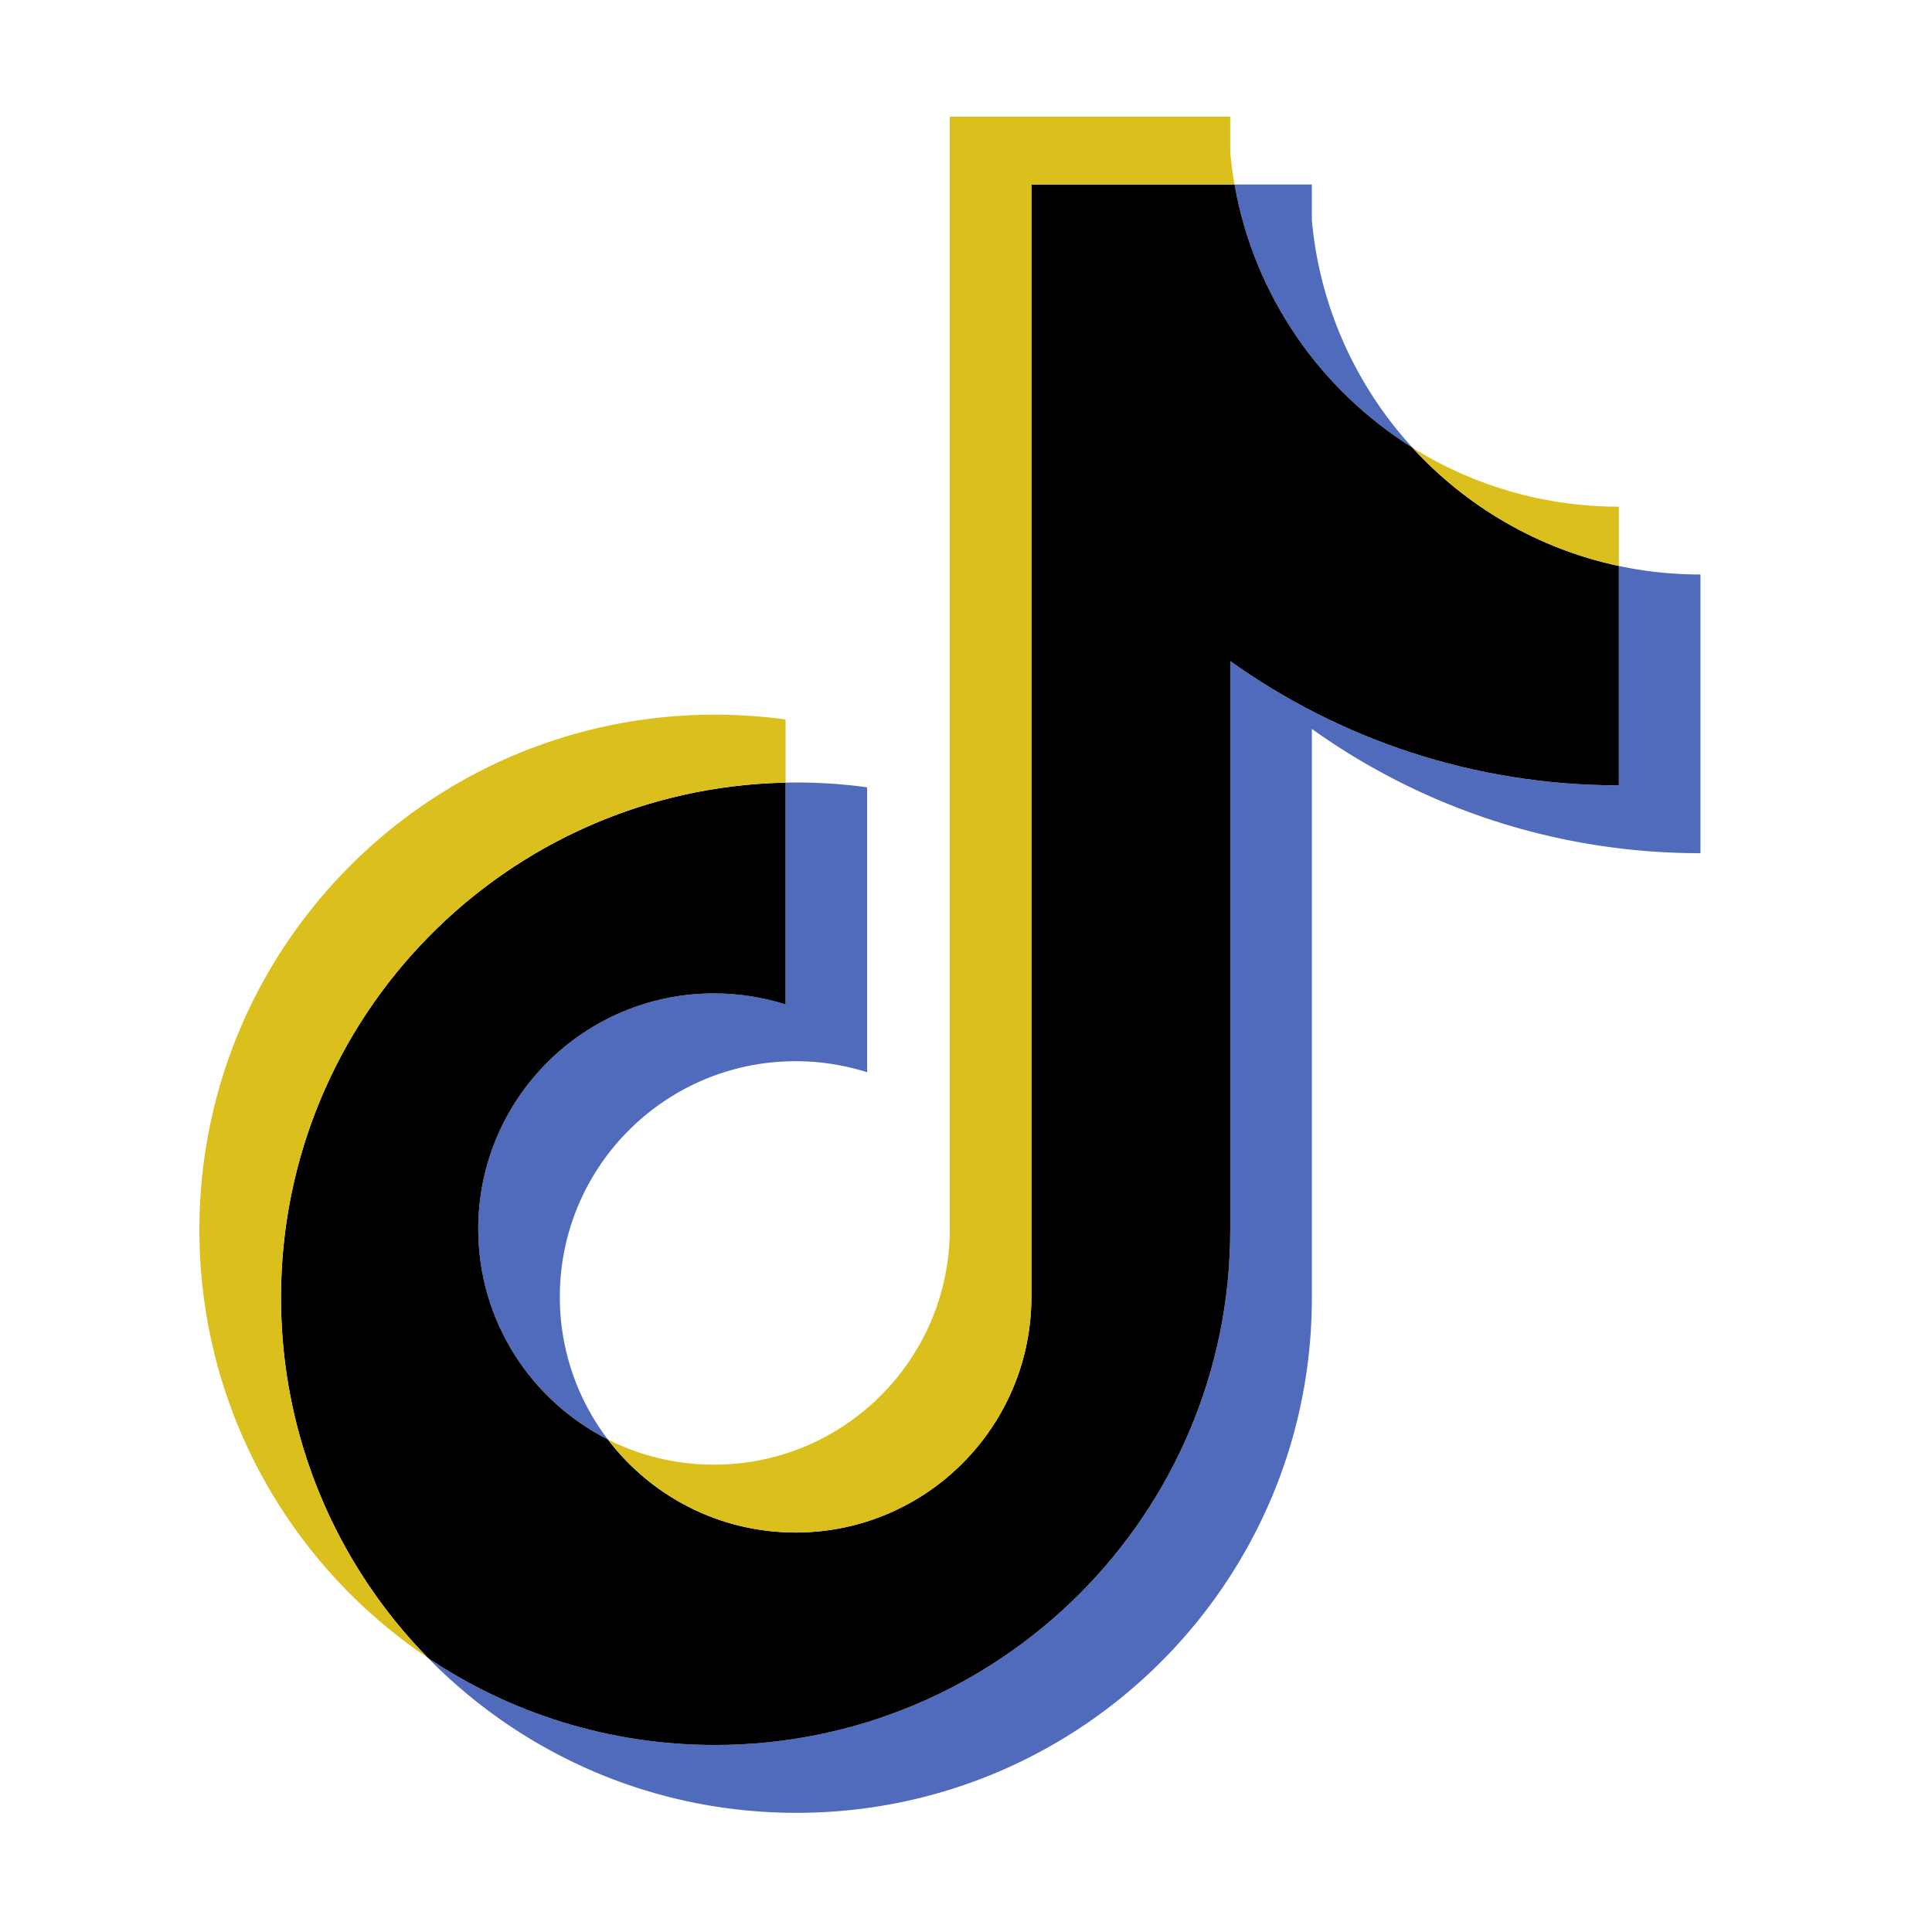 <?xml version="1.0" encoding="UTF-8" standalone="no"?>
<svg
   width="4096"
   height="4096"
   viewBox="0 0 3238.166 3238.166"
   version="1.1"
   id="svg20"
   sodipodi:docname="com.maxrdz.GnomeTuxTok.svg"
   inkscape:version="1.3.2 (091e20ef0f, 2023-11-25, custom)"
   inkscape:export-filename="G:\Users\suitedoalex\sites\tiktok-logo-0.png"
   inkscape:export-xdpi="96"
   inkscape:export-ydpi="96"
   xmlns:inkscape="http://www.inkscape.org/namespaces/inkscape"
   xmlns:sodipodi="http://sodipodi.sourceforge.net/DTD/sodipodi-0.dtd"
   xmlns="http://www.w3.org/2000/svg"
   xmlns:svg="http://www.w3.org/2000/svg"
   xmlns:rdf="http://www.w3.org/1999/02/22-rdf-syntax-ns#"
   xmlns:cc="http://creativecommons.org/ns#"
   xmlns:dc="http://purl.org/dc/elements/1.1/">
  <defs
     id="defs24" />
  <sodipodi:namedview
     pagecolor="#ffffff"
     bordercolor="#666666"
     borderopacity="1"
     objecttolerance="10"
     gridtolerance="10"
     guidetolerance="10"
     inkscape:pageopacity="0"
     inkscape:pageshadow="2"
     inkscape:window-width="1474"
     inkscape:window-height="751"
     id="namedview22"
     showgrid="false"
     inkscape:zoom="0.093287007"
     inkscape:cx="3800.1005"
     inkscape:cy="1677.6184"
     inkscape:window-x="50"
     inkscape:window-y="124"
     inkscape:window-maximized="0"
     inkscape:current-layer="svg20"
     inkscape:showpageshadow="2"
     inkscape:pagecheckerboard="0"
     inkscape:deskcolor="#d1d1d1" />
  <path
     inkscape:connector-curvature="0"
     style="clip-rule:evenodd;fill:#506bbc;fill-opacity:1;fill-rule:evenodd;stroke-width:16.773"
     d="m 2198.762,1221.72 c 183.561,131.146 408.45,208.317 651.319,208.317 V 962.9 a 658.498,658.498 0 0 1 -136.782,-14.307 v 367.709 c -242.852,0 -467.708,-77.171 -651.319,-208.317 v 953.278 c 0,476.882 -386.779,863.444 -863.88,863.444 -178.009,0 -343.472,-53.79 -480.925,-146.04 156.875,160.314 375.642,259.776 617.673,259.776 477.134,0 863.93,-386.561 863.93,-863.461 v -953.262 z m 168.734,-471.28 c -93.81,-102.431 -155.399,-234.818 -168.734,-381.177 v -60.08 h -129.62 c 32.623,186.01 143.91,344.931 298.354,441.257 z M 1018.934,2412.736 a 393.237,393.237 0 0 1 -80.61,-239.112 c 0,-218.113 176.919,-394.948 395.183,-394.948 a 395.837,395.837 0 0 1 119.875,18.5 v -477.57 a 871.679,871.679 0 0 0 -136.731,-7.866 v 371.717 a 396.155,396.155 0 0 0 -119.925,-18.5 c -218.264,0 -395.166,176.835 -395.166,394.964 0,154.225 88.426,287.77 217.375,352.815 z"
     id="path12-0"
     inkscape:export-filename="G:\Users\suitedoalex\sites\tiktok-logo-11.png"
     inkscape:export-xdpi="8.0946302"
     inkscape:export-ydpi="8.0946302" />
  <path
     inkscape:connector-curvature="0"
     style="clip-rule:evenodd;fill:#000000;fill-rule:evenodd;stroke-width:16.773"
     d="m 2061.98,1107.985 c 183.611,131.146 408.466,208.317 651.319,208.317 V 948.593 C 2577.741,919.744 2457.733,848.93 2367.495,750.44 2213.052,654.114 2101.765,495.193 2069.142,309.183 H 1728.672 V 2174.965 c -0.771,217.509 -177.388,393.623 -395.183,393.623 -128.345,0 -242.366,-61.137 -314.573,-155.852 -128.949,-65.045 -217.374,-198.589 -217.374,-352.815 0,-218.13 176.902,-394.964 395.166,-394.964 41.814,0 82.119,6.508 119.925,18.5 v -371.717 c -468.714,9.678 -845.681,392.465 -845.681,863.242 0,235.003 93.877,448.05 246.224,603.701 137.452,92.25 302.916,146.04 480.925,146.04 477.101,0 863.88,-386.578 863.88,-863.444 z"
     id="path14-6"
     inkscape:export-filename="G:\Users\suitedoalex\sites\tiktok-logo-11.png"
     inkscape:export-xdpi="8.0946302"
     inkscape:export-ydpi="8.0946302" />
  <path
     inkscape:connector-curvature="0"
     style="clip-rule:evenodd;fill:#dbbf1d;fill-opacity:1;fill-rule:evenodd;stroke-width:16.773"
     d="m 2713.299,948.593 v -99.429 a 651.453,651.453 0 0 1 -345.803,-98.741 653.265,653.265 0 0 0 345.803,198.17 z M 2069.142,309.183 a 662.926,662.926 0 0 1 -7.162,-53.639 V 195.464 H 1591.873 V 2061.263 c -0.755,217.492 -177.355,393.606 -395.166,393.606 -63.955,0 -124.32,-15.163 -177.791,-42.133 72.207,94.716 186.228,155.852 314.573,155.852 217.777,0 394.411,-176.114 395.183,-393.623 V 309.183 Z m -752.492,1002.557 v -105.853 a 871.679,871.679 0 0 0 -118.533,-8.034 c -477.151,0 -863.93,386.578 -863.93,863.41 0,298.957 152.011,562.423 383.005,717.404 -152.347,-155.651 -246.224,-368.698 -246.224,-603.701 0,-470.76 376.95,-853.548 845.681,-863.226 z"
     id="path16-9"
     inkscape:export-filename="G:\Users\suitedoalex\sites\tiktok-logo-11.png"
     inkscape:export-xdpi="8.0946302"
     inkscape:export-ydpi="8.0946302" />
</svg>
